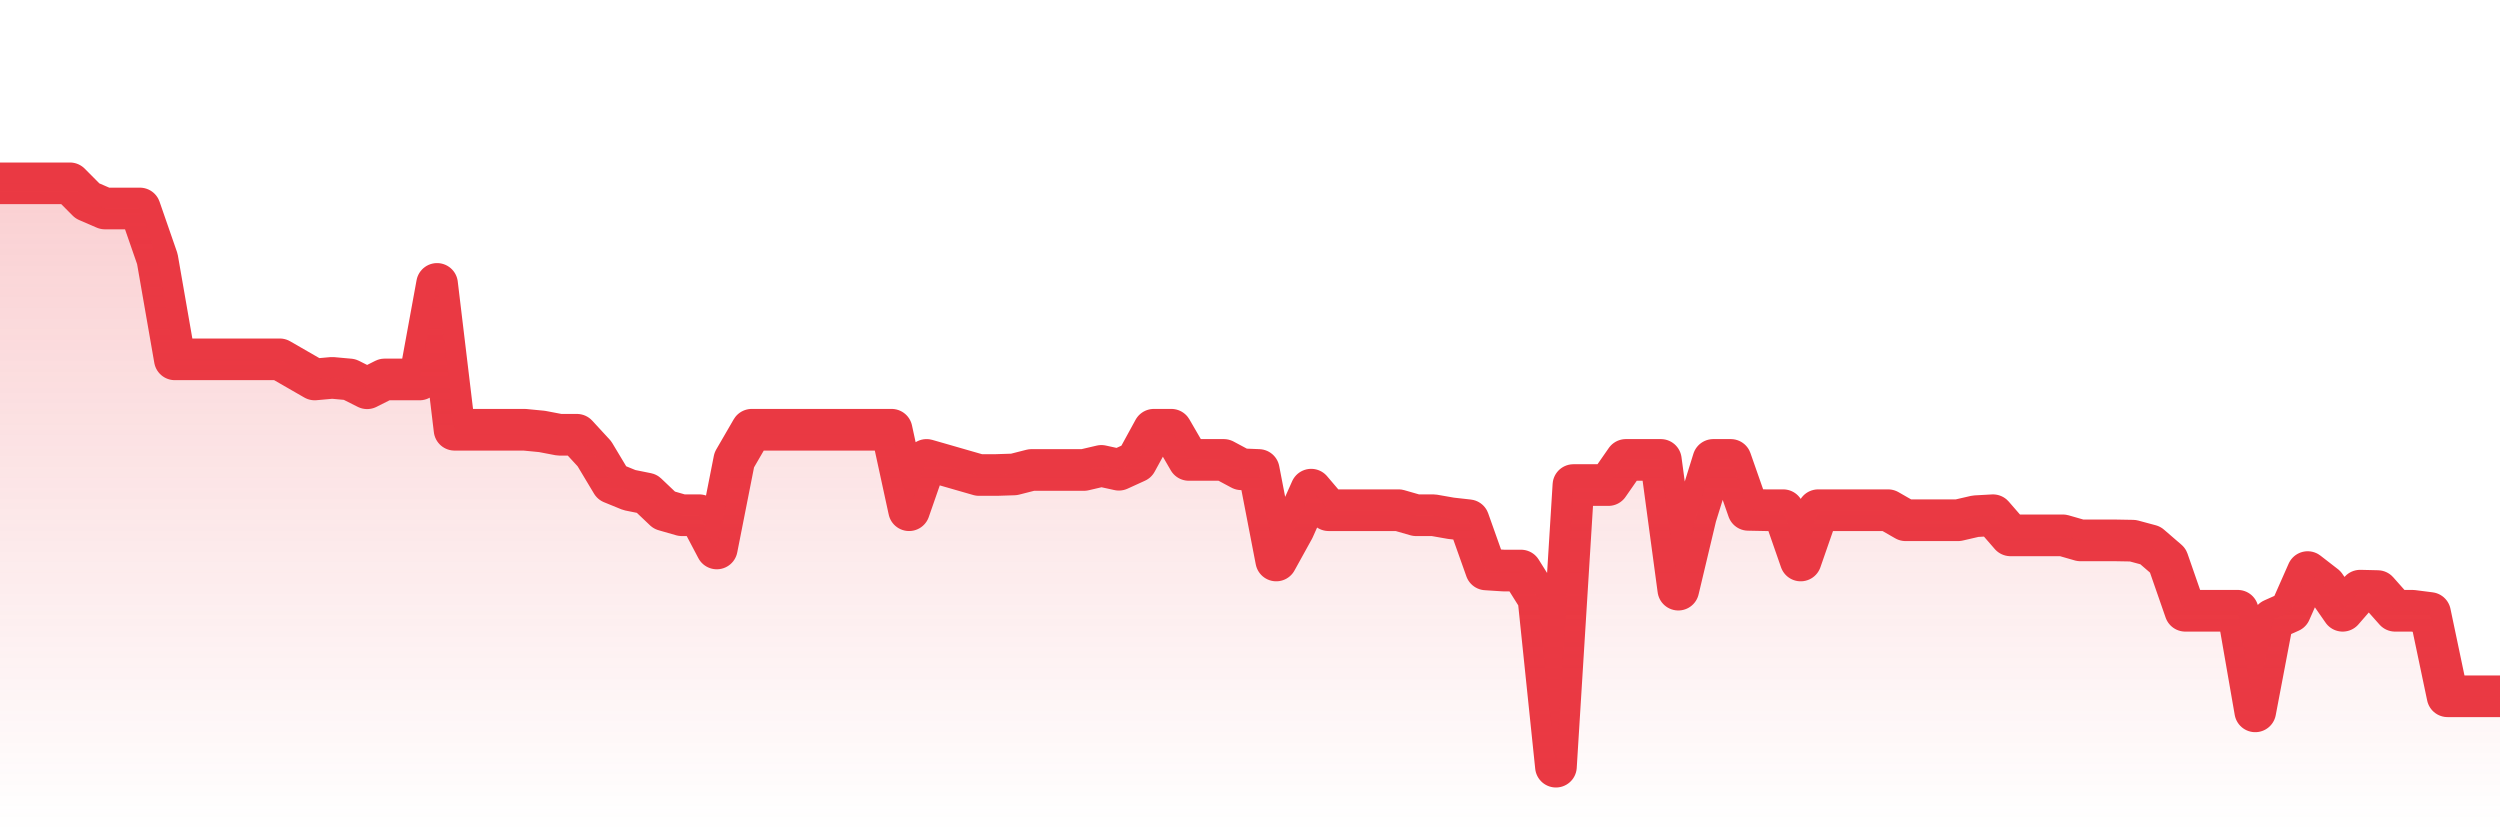 <svg xmlns="http://www.w3.org/2000/svg" viewBox="0 0 120 40" width="120" height="40">
    <defs>
      <linearGradient id="color_grad" x1="0%" x2="0%" y1="0%" y2="100%">
        <stop offset="0%" style="stop-color:#EA3943;stop-opacity:0.4;"></stop>
        <stop offset="100%" style="stop-color:#EA3943;stop-opacity:0.0;"></stop>
      </linearGradient>
    </defs>
    <g>
      <path stroke="#EA3943" stroke-width="2" stroke-linecap="round" stroke-linejoin="round" fill="none" d="M 0 8.8 L 0.839 8.8 L 1.678 8.8 L 2.517 8.8 L 3.357 8.8 L 4.196 9.644 L 5.035 10.007 L 5.874 10.007 L 6.713 10.007 L 7.552 12.427 L 8.392 17.248 L 9.231 17.248 L 10.07 17.248 L 10.909 17.248 L 11.748 17.248 L 12.587 17.248 L 13.427 17.248 L 14.266 17.731 L 15.105 18.214 L 15.944 18.138 L 16.783 18.214 L 17.622 18.636 L 18.462 18.214 L 19.301 18.214 L 20.14 18.214 L 20.979 13.628 L 21.818 20.628 L 22.657 20.628 L 23.497 20.628 L 24.336 20.628 L 25.175 20.628 L 26.014 20.709 L 26.853 20.869 L 27.692 20.869 L 28.531 21.78 L 29.371 23.181 L 30.21 23.524 L 31.049 23.693 L 31.888 24.49 L 32.727 24.731 L 33.566 24.731 L 34.406 26.326 L 35.245 22.076 L 36.084 20.628 L 36.923 20.628 L 37.762 20.628 L 38.601 20.628 L 39.441 20.628 L 40.28 20.628 L 41.119 20.628 L 41.958 20.628 L 42.797 20.628 L 43.636 24.49 L 44.476 22.076 L 45.315 22.317 L 46.154 22.559 L 46.993 22.8 L 47.832 22.8 L 48.671 22.773 L 49.51 22.559 L 50.35 22.559 L 51.189 22.559 L 52.028 22.559 L 52.867 22.363 L 53.706 22.547 L 54.545 22.164 L 55.385 20.628 L 56.224 20.628 L 57.063 22.076 L 57.902 22.076 L 58.741 22.076 L 59.58 22.525 L 60.42 22.559 L 61.259 26.903 L 62.098 25.384 L 62.937 23.504 L 63.776 24.49 L 64.615 24.49 L 65.455 24.49 L 66.294 24.49 L 67.133 24.49 L 67.972 24.731 L 68.811 24.731 L 69.65 24.878 L 70.49 24.972 L 71.329 27.332 L 72.168 27.386 L 73.007 27.386 L 73.846 28.723 L 74.685 36.8 L 75.524 23.283 L 76.364 23.283 L 77.203 23.283 L 78.042 22.076 L 78.881 22.076 L 79.72 22.076 L 80.559 28.303 L 81.399 24.776 L 82.238 22.076 L 83.077 22.076 L 83.916 24.473 L 84.755 24.49 L 85.594 24.49 L 86.434 26.903 L 87.273 24.49 L 88.112 24.49 L 88.951 24.49 L 89.79 24.49 L 90.629 24.49 L 91.469 24.972 L 92.308 24.972 L 93.147 24.972 L 93.986 24.972 L 94.825 24.778 L 95.664 24.731 L 96.503 25.697 L 97.343 25.697 L 98.182 25.697 L 99.021 25.697 L 99.86 25.938 L 100.699 25.938 L 101.538 25.938 L 102.378 25.953 L 103.217 26.179 L 104.056 26.903 L 104.895 29.317 L 105.734 29.317 L 106.573 29.317 L 107.413 29.317 L 108.252 34.145 L 109.091 29.734 L 109.93 29.359 L 110.769 27.46 L 111.608 28.11 L 112.448 29.317 L 113.287 28.352 L 114.126 28.372 L 114.965 29.317 L 115.804 29.317 L 116.643 29.424 L 117.483 33.421 L 118.322 33.421 L 119.161 33.421 L 120 33.421"></path>
      <path stroke="none" fill-opacity="0.6" fill="url(#color_grad)" d="M 0 40 L 0 8.8 L 0.839 8.8 L 1.678 8.8 L 2.517 8.8 L 3.357 8.8 L 4.196 9.644 L 5.035 10.007 L 5.874 10.007 L 6.713 10.007 L 7.552 12.427 L 8.392 17.248 L 9.231 17.248 L 10.07 17.248 L 10.909 17.248 L 11.748 17.248 L 12.587 17.248 L 13.427 17.248 L 14.266 17.731 L 15.105 18.214 L 15.944 18.138 L 16.783 18.214 L 17.622 18.636 L 18.462 18.214 L 19.301 18.214 L 20.14 18.214 L 20.979 13.628 L 21.818 20.628 L 22.657 20.628 L 23.497 20.628 L 24.336 20.628 L 25.175 20.628 L 26.014 20.709 L 26.853 20.869 L 27.692 20.869 L 28.531 21.78 L 29.371 23.181 L 30.21 23.524 L 31.049 23.693 L 31.888 24.49 L 32.727 24.731 L 33.566 24.731 L 34.406 26.326 L 35.245 22.076 L 36.084 20.628 L 36.923 20.628 L 37.762 20.628 L 38.601 20.628 L 39.441 20.628 L 40.28 20.628 L 41.119 20.628 L 41.958 20.628 L 42.797 20.628 L 43.636 24.49 L 44.476 22.076 L 45.315 22.317 L 46.154 22.559 L 46.993 22.8 L 47.832 22.8 L 48.671 22.773 L 49.51 22.559 L 50.35 22.559 L 51.189 22.559 L 52.028 22.559 L 52.867 22.363 L 53.706 22.547 L 54.545 22.164 L 55.385 20.628 L 56.224 20.628 L 57.063 22.076 L 57.902 22.076 L 58.741 22.076 L 59.58 22.525 L 60.42 22.559 L 61.259 26.903 L 62.098 25.384 L 62.937 23.504 L 63.776 24.49 L 64.615 24.49 L 65.455 24.49 L 66.294 24.49 L 67.133 24.49 L 67.972 24.731 L 68.811 24.731 L 69.65 24.878 L 70.49 24.972 L 71.329 27.332 L 72.168 27.386 L 73.007 27.386 L 73.846 28.723 L 74.685 36.8 L 75.524 23.283 L 76.364 23.283 L 77.203 23.283 L 78.042 22.076 L 78.881 22.076 L 79.72 22.076 L 80.559 28.303 L 81.399 24.776 L 82.238 22.076 L 83.077 22.076 L 83.916 24.473 L 84.755 24.49 L 85.594 24.49 L 86.434 26.903 L 87.273 24.49 L 88.112 24.49 L 88.951 24.49 L 89.79 24.49 L 90.629 24.49 L 91.469 24.972 L 92.308 24.972 L 93.147 24.972 L 93.986 24.972 L 94.825 24.778 L 95.664 24.731 L 96.503 25.697 L 97.343 25.697 L 98.182 25.697 L 99.021 25.697 L 99.86 25.938 L 100.699 25.938 L 101.538 25.938 L 102.378 25.953 L 103.217 26.179 L 104.056 26.903 L 104.895 29.317 L 105.734 29.317 L 106.573 29.317 L 107.413 29.317 L 108.252 34.145 L 109.091 29.734 L 109.93 29.359 L 110.769 27.46 L 111.608 28.11 L 112.448 29.317 L 113.287 28.352 L 114.126 28.372 L 114.965 29.317 L 115.804 29.317 L 116.643 29.424 L 117.483 33.421 L 118.322 33.421 L 119.161 33.421 L 120 33.421 L 120 40 Z"></path>
    </g>
  </svg>